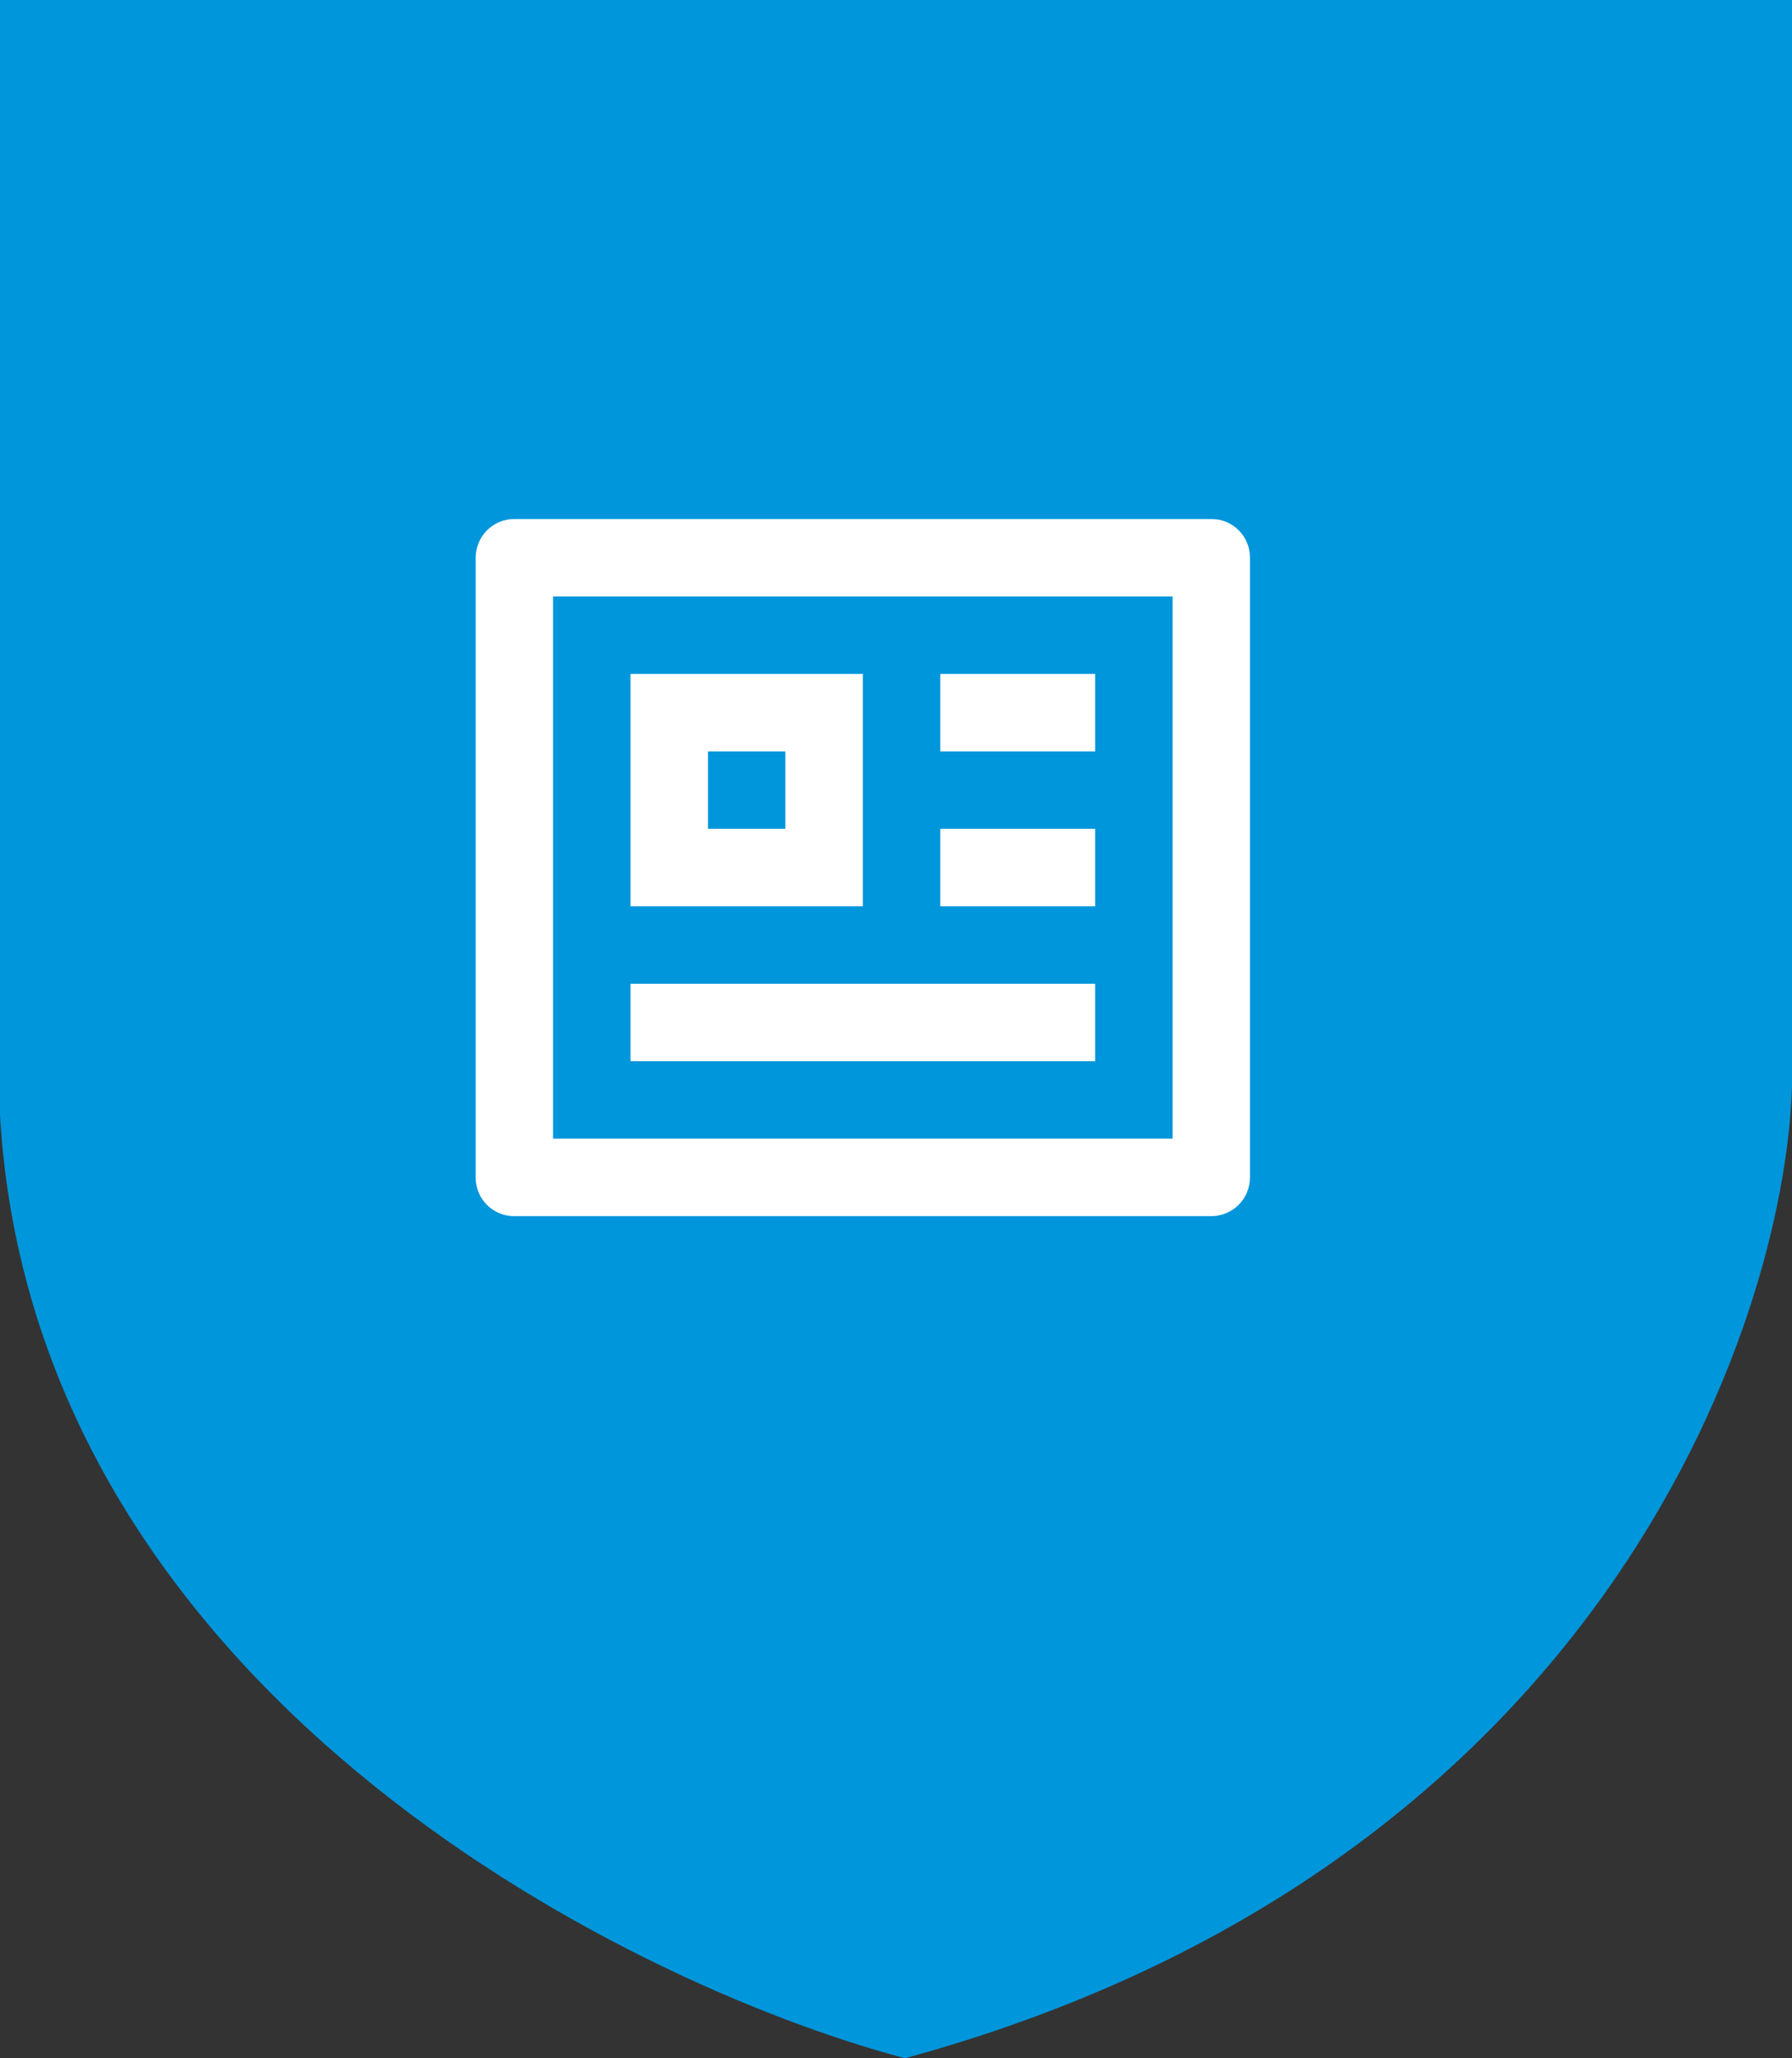 <svg width="27" height="31" viewBox="0 0 27 31" fill="none" xmlns="http://www.w3.org/2000/svg">
<rect x="0" y="0" width="27" height="31" fill="#333333" stroke="none"/>
<path d="M27 0H0V16.799C0.502 25.389 9.299 29.845 13.635 31C24.04 28.16 26.88 20.061 27 16.366V0Z" fill="#0096DB"/>
<path d="M7.167 8.396C7.168 8.243 7.229 8.096 7.337 7.988C7.446 7.879 7.592 7.818 7.745 7.817H18.255C18.574 7.817 18.833 8.076 18.833 8.396V17.737C18.832 17.891 18.771 18.037 18.663 18.146C18.554 18.254 18.408 18.315 18.255 18.317H7.745C7.592 18.317 7.445 18.255 7.336 18.147C7.228 18.038 7.167 17.891 7.167 17.737V8.396ZM8.333 8.983V17.15H17.667V8.983H8.333ZM9.5 10.15H13V13.65H9.5V10.15ZM10.667 11.317V12.483H11.833V11.317H10.667ZM9.5 14.817H16.5V15.983H9.5V14.817ZM14.167 10.15H16.5V11.317H14.167V10.15ZM14.167 12.483H16.5V13.65H14.167V12.483Z" fill="white"/>
</svg>

